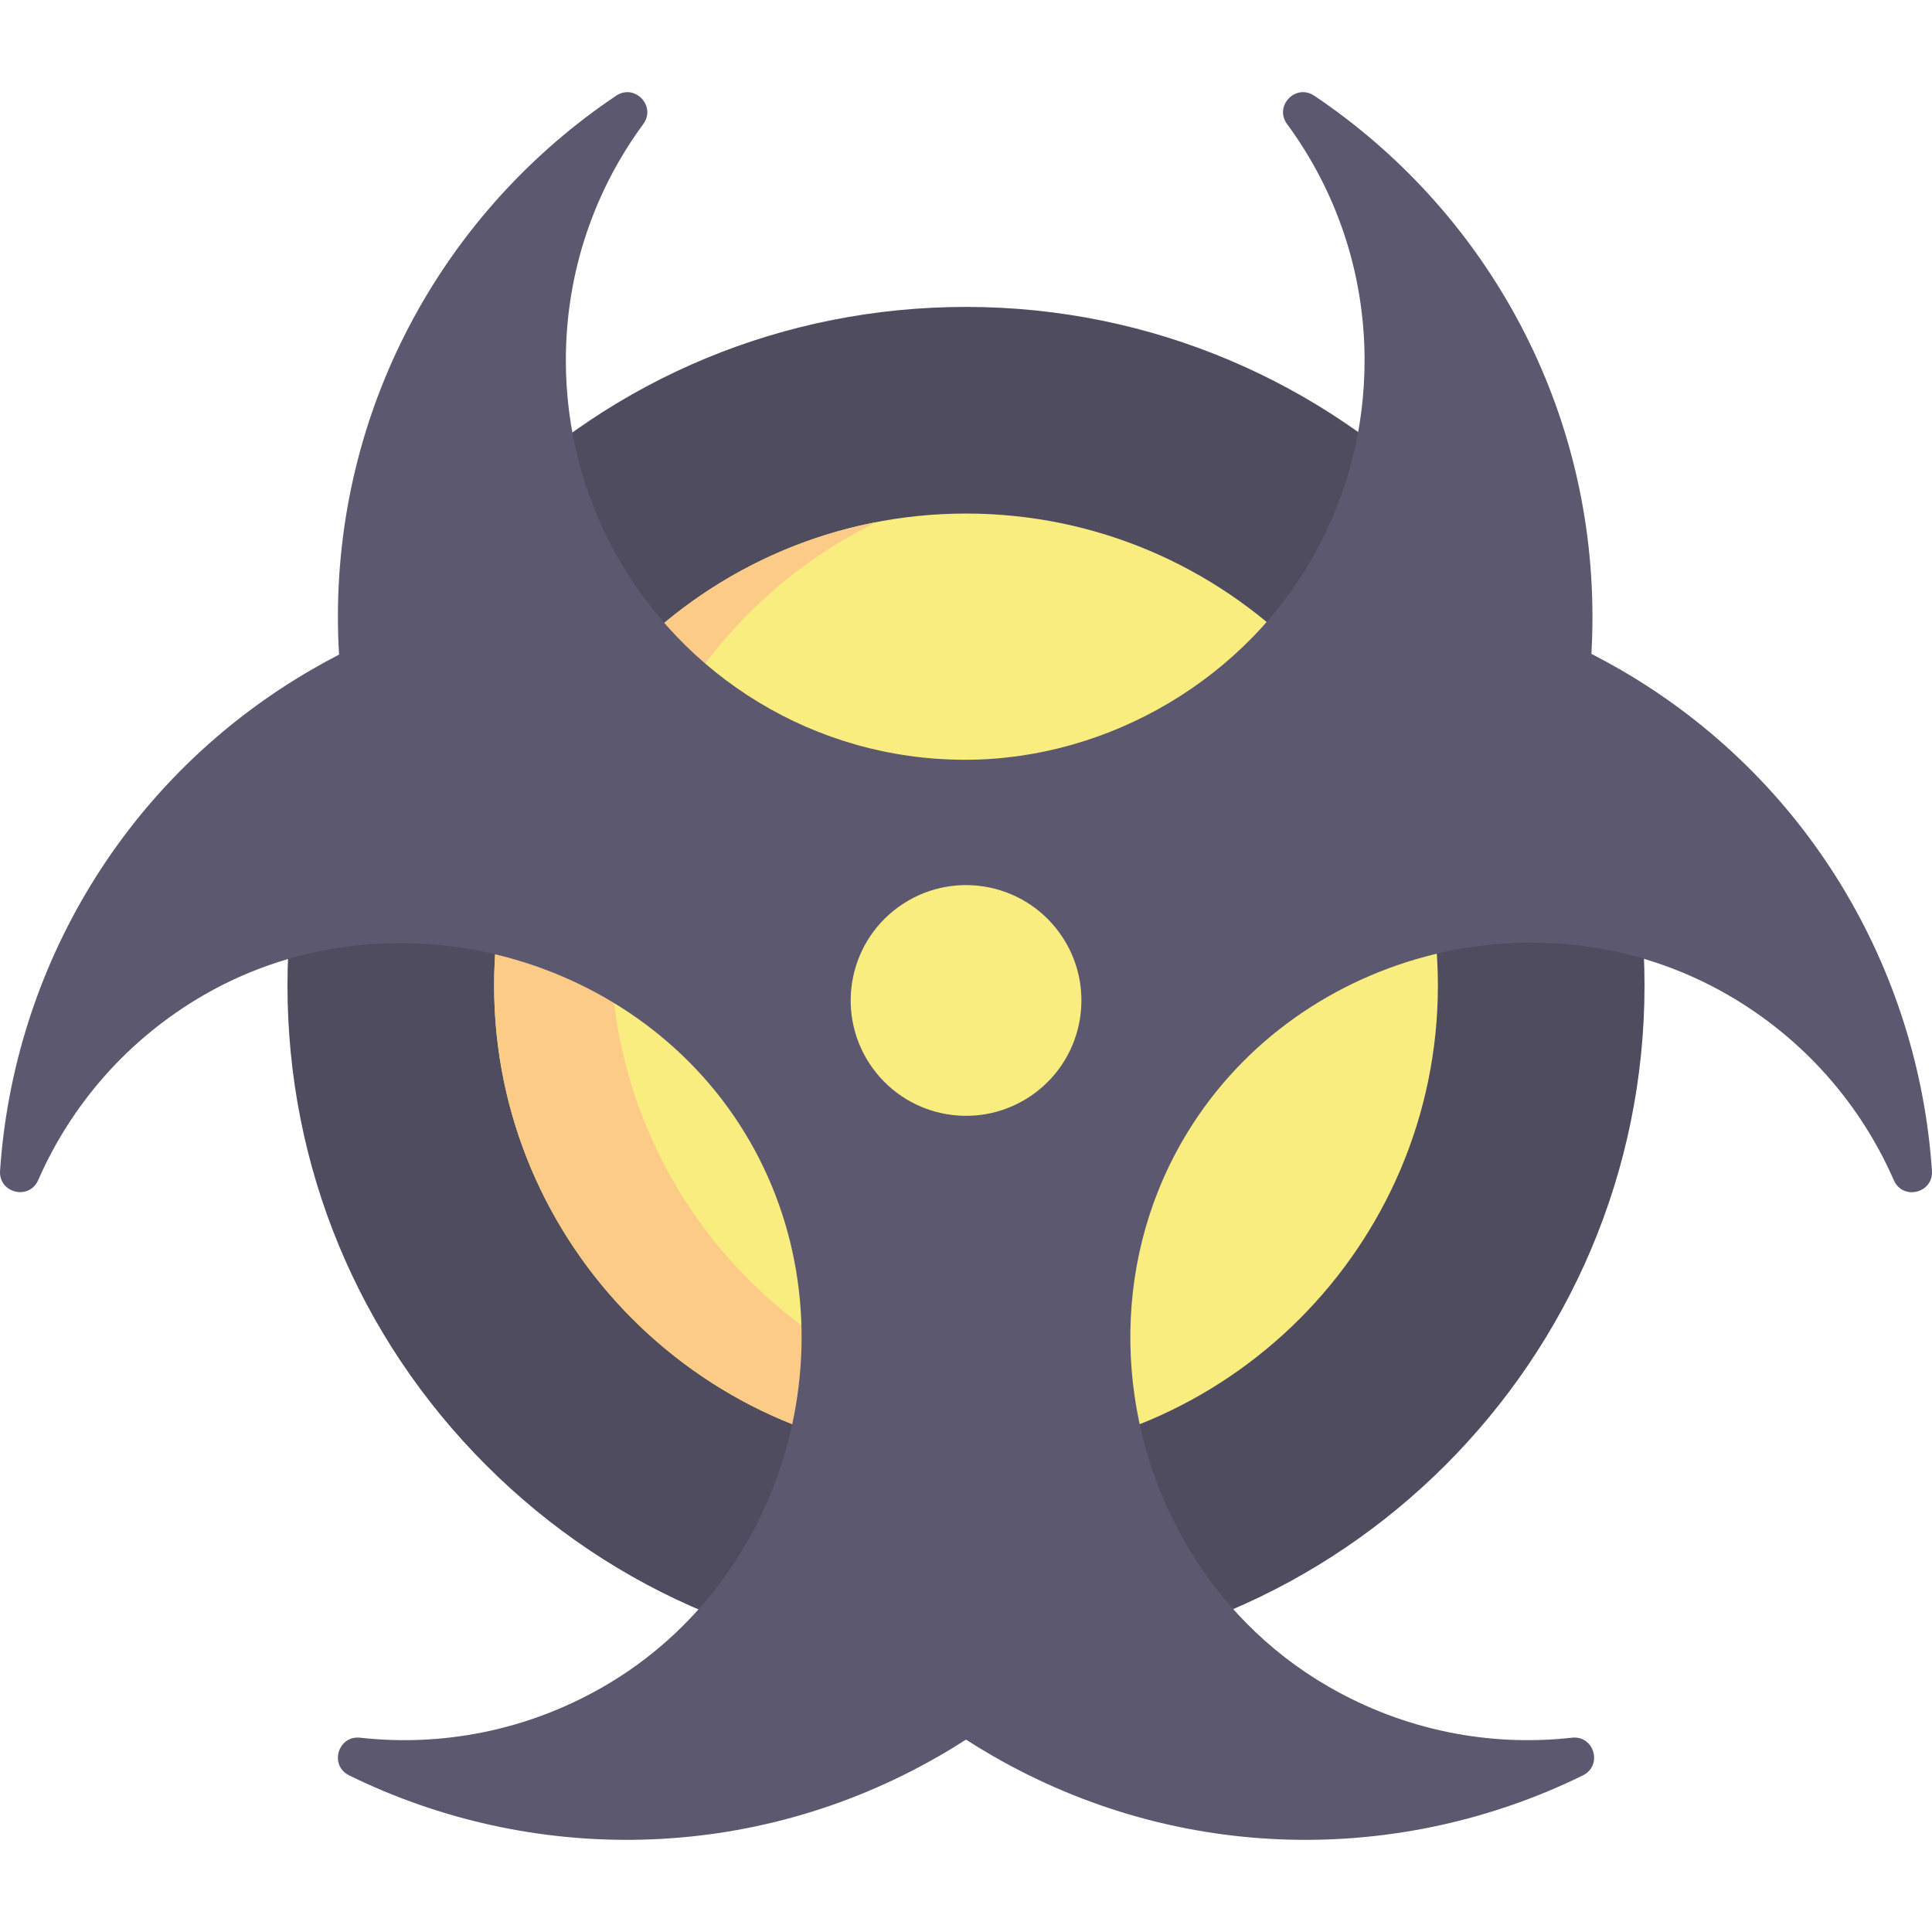 <svg id="Capa_1" enable-background="new 0 0 497 497" height="512" viewBox="0 0 497 497" width="512" xmlns="http://www.w3.org/2000/svg"><g><path d="m248.5 428.047c-46.65 0-90.493-18.16-123.454-51.133-32.948-32.962-51.093-76.791-51.093-123.414s18.145-90.452 51.093-123.414c32.96-32.974 76.804-51.134 123.454-51.134 96.246 0 174.547 78.302 174.547 174.547 0 96.246-78.302 174.548-174.547 174.548z" fill="#4f4c5f"/><g><path d="m248.5 132.109c-66.935 0-121.391 54.456-121.391 121.392 0 66.935 54.456 121.391 121.391 121.391 66.936 0 121.392-54.456 121.392-121.391-.001-66.937-54.457-121.392-121.392-121.392z" fill="#f9ed80"/></g><path d="m278.175 364.887c-66.786-.176-121.066-54.56-121.066-121.387 0-47.946 27.943-89.485 68.397-109.198-55.977 10.777-98.397 60.122-98.397 119.198 0 66.935 54.456 121.391 121.391 121.391 10.235 0 20.174-1.285 29.675-3.683z" fill="#fccb88"/><path d="m304.849 396.744c8.653 15.05 21.118 28.037 36.905 37.136 19.706 11.379 41.608 15.476 62.613 13.138 5.728-.638 7.991 7.162 2.817 9.7-46.663 22.895-103.51 22.876-151.902-5.076-2.308-1.319-4.572-2.713-6.79-4.137-2.203 1.424-4.467 2.818-6.775 4.137-48.391 27.951-105.237 27.97-151.891 5.077-5.174-2.539-2.91-10.337 2.818-9.7 20.997 2.335 42.899-1.763 62.601-13.139 48.242-27.806 65.46-92.027 37.607-140.343-27.801-48.209-92.124-65.391-140.358-37.608-19.694 11.377-34.194 28.297-42.671 47.649-2.312 5.278-10.198 3.339-9.809-2.41 3.502-51.85 31.938-101.073 80.33-129.013 2.278-1.319 4.557-2.563 6.88-3.762-.195-3.193-.3-6.43-.3-9.683 0-55.879 28.402-105.12 71.56-134.082 4.785-3.211 10.407 2.648 6.992 7.289-12.521 17.019-19.915 38.034-19.915 60.781 0 17.822 4.542 34.58 12.516 49.194 17.432 31.912 51.293 53.556 90.204 53.556 37.087 0 72.718-21.1 90.339-53.781 7.929-14.539 12.411-31.222 12.411-48.969 0-22.748-7.408-43.764-19.935-60.783-3.416-4.641 2.206-10.501 6.992-7.29 43.161 28.962 71.565 78.204 71.565 134.085 0 3.193-.09 6.355-.27 9.488 2.443 1.259 4.856 2.578 7.27 3.957 48.399 27.943 76.836 77.175 80.332 129.033.388 5.75-7.498 7.689-9.809 2.411-8.477-19.36-22.978-36.288-42.688-47.669-48.42-27.96-112.42-10.813-140.343 37.608-18.761 32.535-17.1 72.237.704 103.206z" fill="#5c586f"/><ellipse cx="248.5" cy="257.5" fill="#f9ed80" rx="29.675" ry="29.675" transform="matrix(.811 -.585 .585 .811 -103.657 193.906)"/></g></svg>